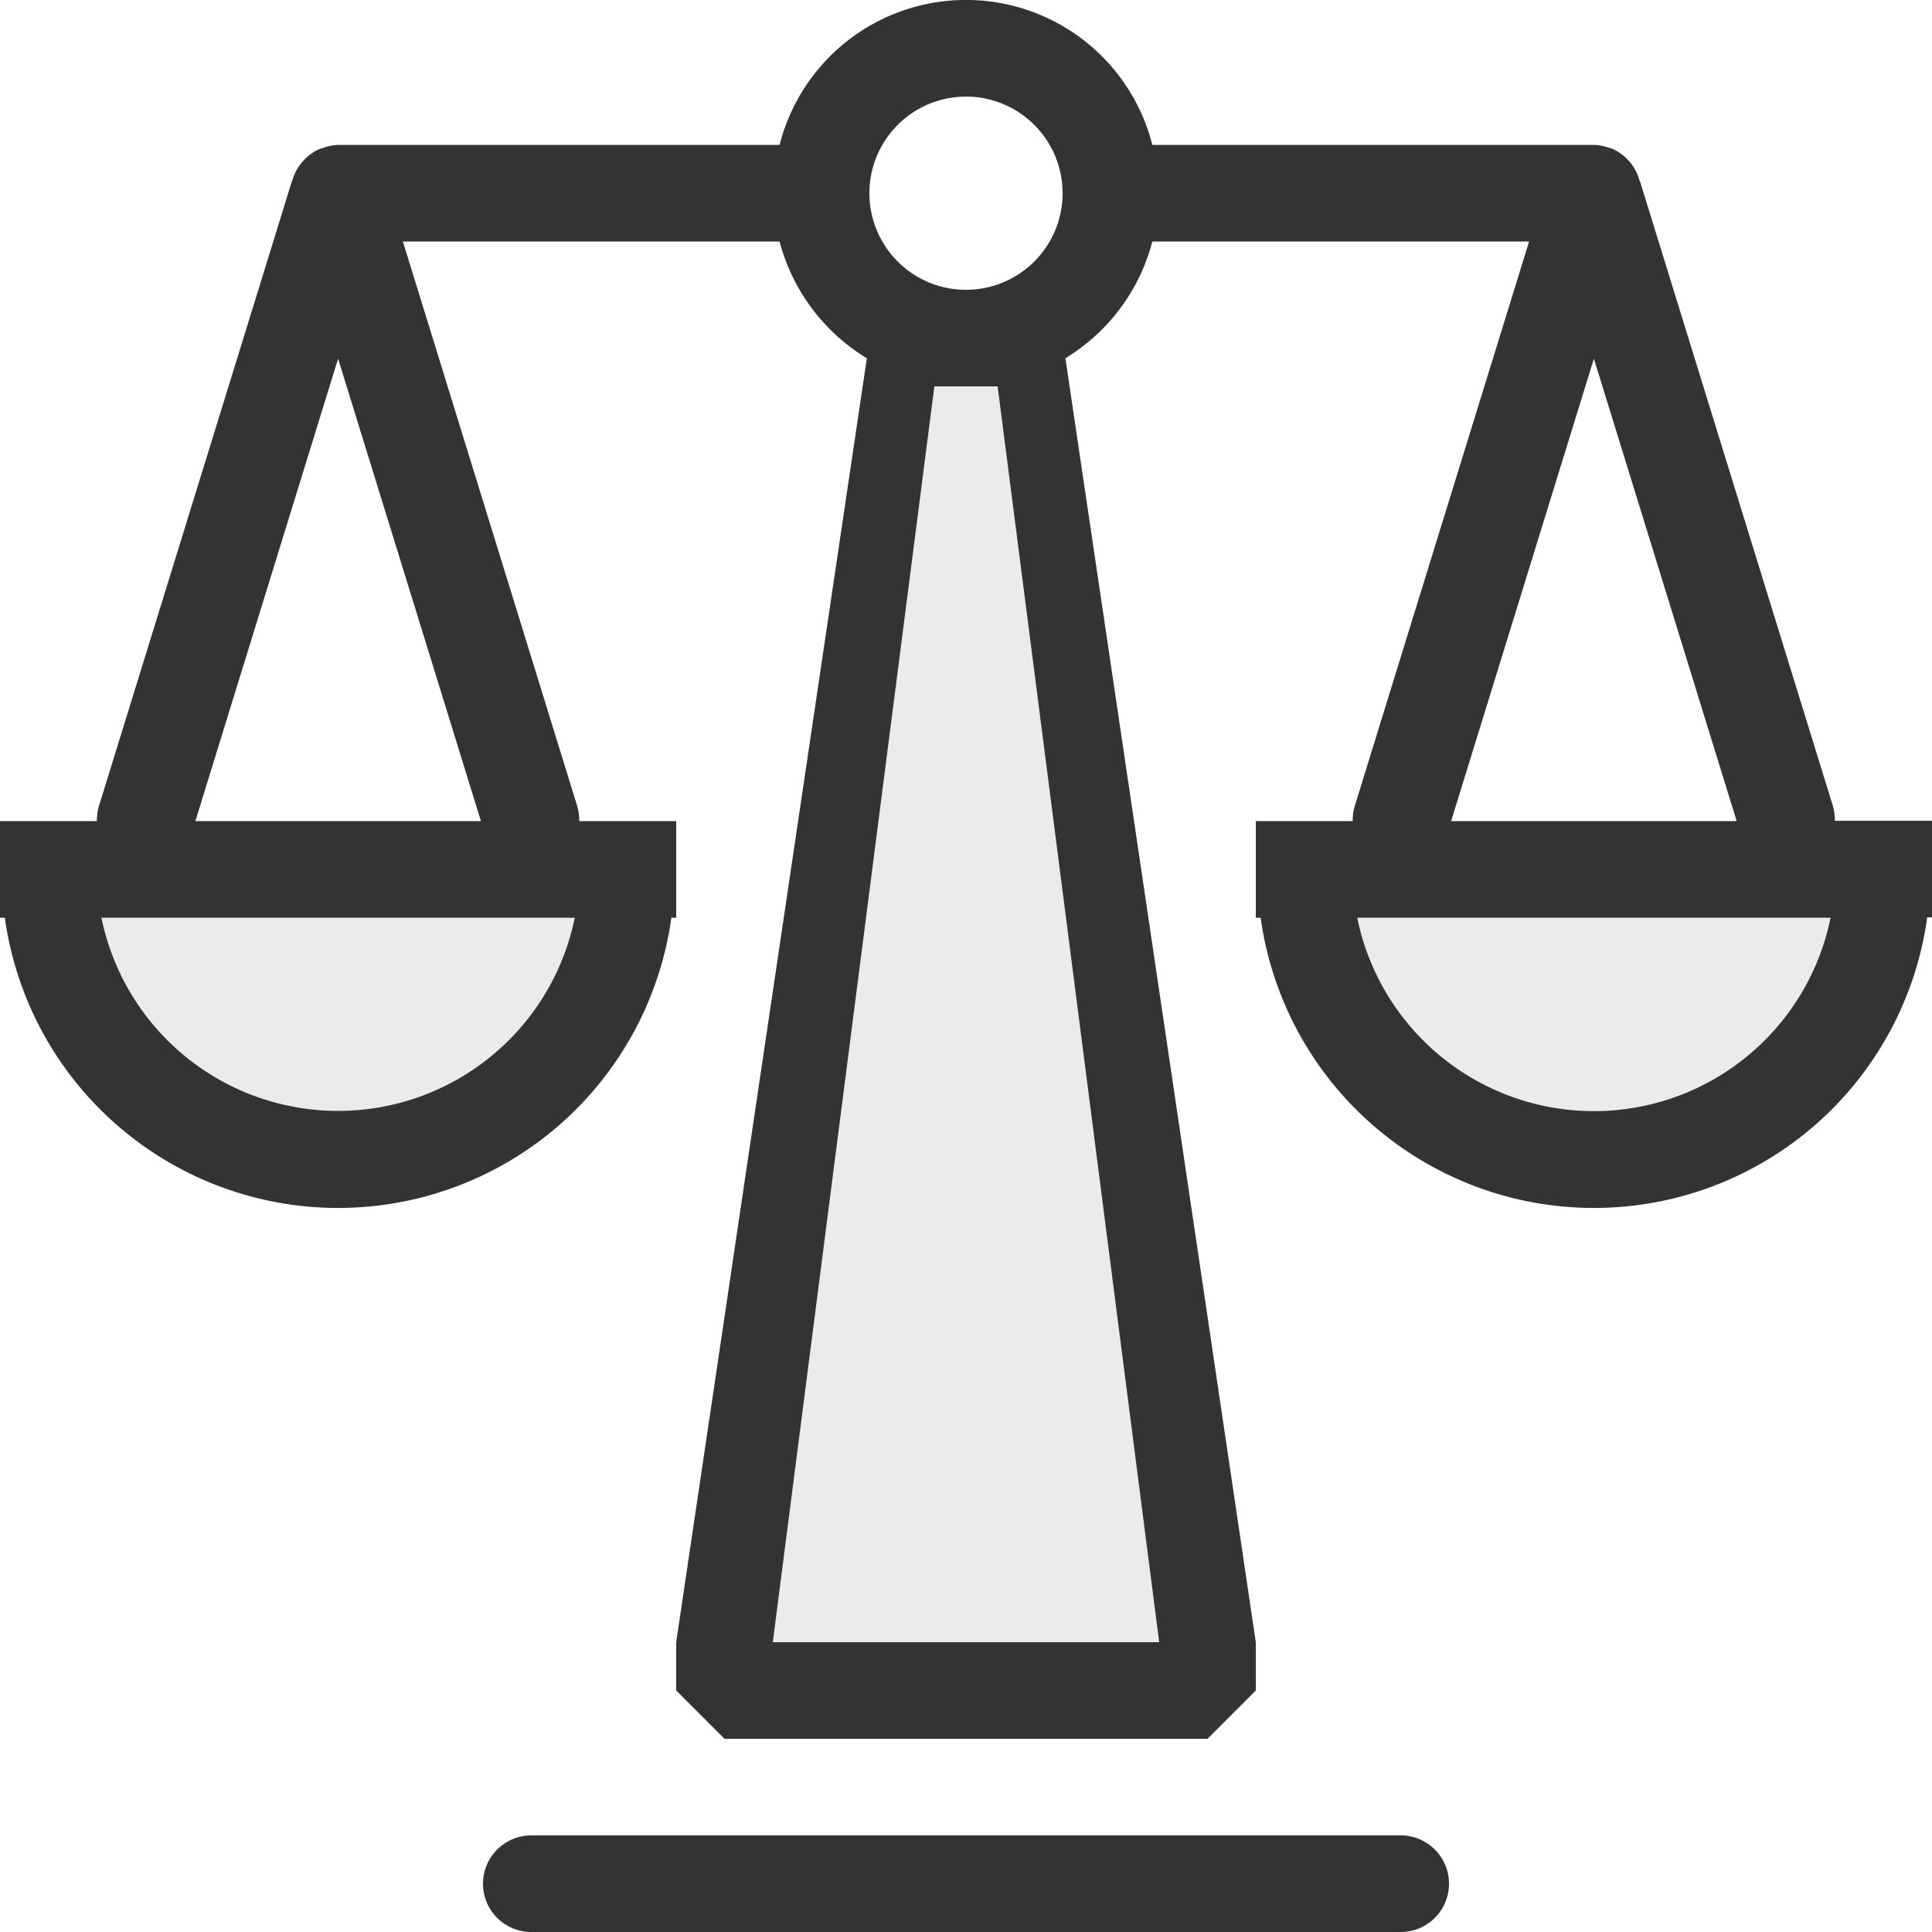 <svg id="ser_law.svg" xmlns="http://www.w3.org/2000/svg" width="40" height="40" viewBox="0 0 40 40">
  <rect x="0" y="0" width="40" height="40" fill="#333333" stroke="none"/>
  <defs>
    <style>
      .cls-1, .cls-2 {
        fill: #fff;
        fill-rule: evenodd;
      }

      .cls-1 {
        opacity: 0.9;
      }
    </style>
  </defs>
  <path id="Ellipse_297_copy_5" data-name="Ellipse 297 copy 5" class="cls-1" d="M583,353a5,5,0,0,0,4.9-4h-9.8A5,5,0,0,0,583,353Zm17,11-3.345-26h-1.31L592,364h8Zm4.1-15a5,5,0,0,0,9.8,0h-9.8Z" transform="translate(-576 -330)"/>
  <path id="Ellipse_297_copy_6" data-name="Ellipse 297 copy 6" class="cls-2" d="M576,330h40v40H576V330Zm39.9,19a6.966,6.966,0,0,1-13.8,0H602v-2h2.007a1,1,0,0,1,.045-0.323L607.658,335h-7.8a4.013,4.013,0,0,1-1.8,2.417L602,364v1l-1,1H591l-1-1v-1l3.947-26.583A4.019,4.019,0,0,1,592.141,335h-7.8l3.606,11.677a1,1,0,0,1,.045.323H590v2h-0.1a6.966,6.966,0,0,1-13.8,0H576v-2h2.007a1,1,0,0,1,.045-0.323l3.989-12.918c0-.009.01-0.016,0.012-0.025a0.989,0.989,0,0,1,.165-0.331h0a0.991,0.991,0,0,1,.436-0.333h0c0.006,0,.012,0,0.018,0A1,1,0,0,1,583,333h9.141a3.981,3.981,0,0,1,7.717,0H609a0.988,0.988,0,0,1,.323.065c0.007,0,.013,0,0.019,0l0,0a0.979,0.979,0,0,1,.435.331,0,0,0,0,0,0,0,0.969,0.969,0,0,1,.164.331c0,0.009.01,0.016,0.013,0.025l3.989,12.918a1,1,0,0,1,.045.323H616v2h-0.1Zm-35.855-2h5.912L583,337.426ZM596,332a2,2,0,1,0,2,2A2,2,0,0,0,596,332Zm13,5.426L606.044,347h5.912ZM587,368h18a1,1,0,1,1,0,2H587A1,1,0,1,1,587,368Z" transform="translate(-576 -330)"/>
</svg>

